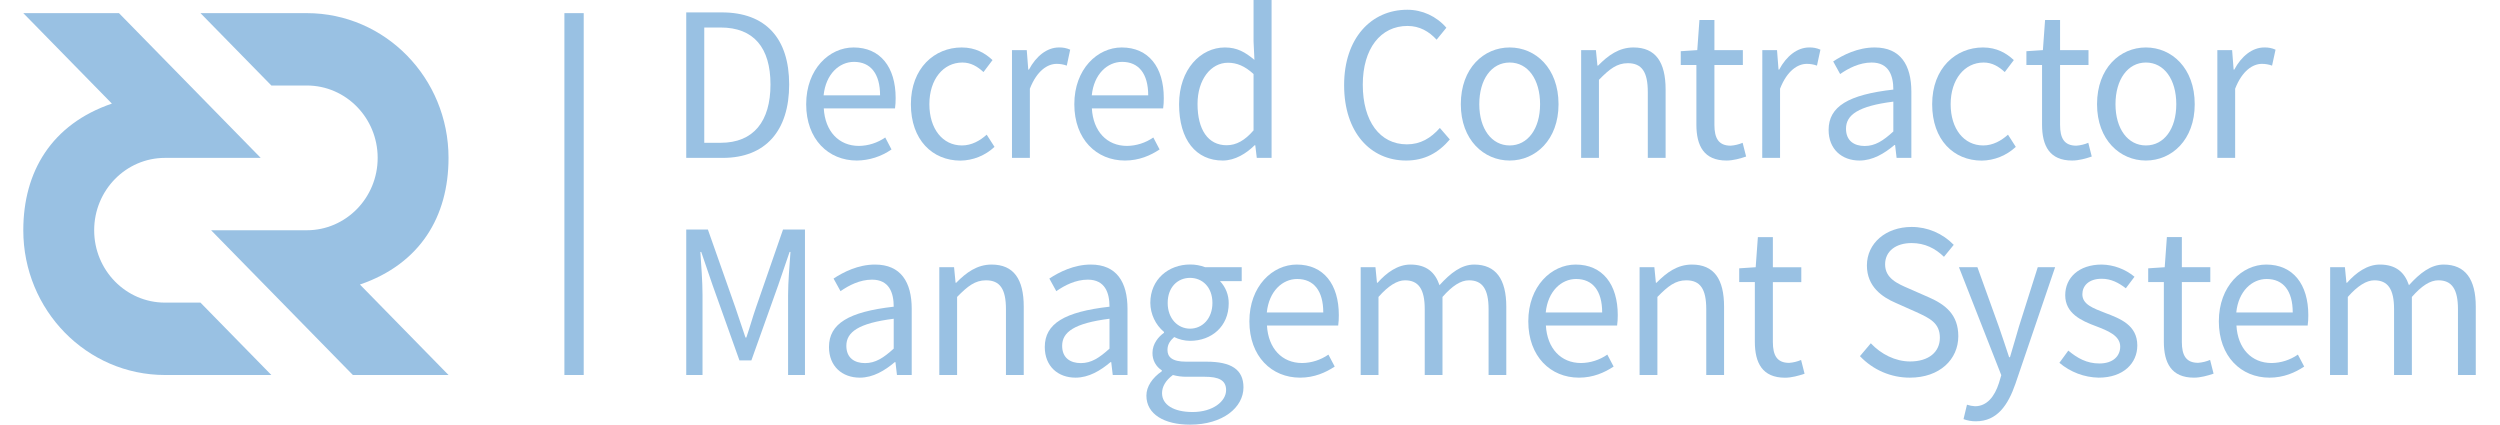 <svg width="200px" height="34px" viewBox="0 0 127 22" version="1.1" xmlns="http://www.w3.org/2000/svg" xmlns:xlink="http://www.w3.org/1999/xlink">
    <title>cms-logo-light</title>
    <g id="Page-1" stroke="none" stroke-width="1" fill="none" fill-rule="evenodd">
        <g id="cms-logo-light" fill="#99c1e3" fill-rule="nonzero">
            <path d="M34.317,0.642 L36.161,0.642 C38.431,0.642 39.645,1.986 39.645,4.373 C39.645,6.76 38.431,8.173 36.206,8.173 L34.317,8.173 L34.317,0.642 Z M36.093,7.392 C37.81,7.392 38.678,6.276 38.678,4.373 C38.678,2.47 37.813,1.424 36.093,1.424 L35.25,1.424 L35.25,7.392 L36.093,7.392 Z" id="Shape"></path>
            <path d="M40.526,5.395 C40.526,3.569 41.729,2.457 42.977,2.457 C44.37,2.457 45.157,3.478 45.157,5.074 C45.159,5.254 45.148,5.434 45.124,5.612 L41.437,5.612 C41.504,6.795 42.212,7.553 43.258,7.553 C43.743,7.547 44.216,7.395 44.618,7.117 L44.943,7.736 C44.413,8.104 43.789,8.304 43.148,8.31 C41.683,8.31 40.526,7.219 40.526,5.395 Z M44.351,4.936 C44.351,3.811 43.857,3.203 43.002,3.203 C42.238,3.203 41.541,3.833 41.428,4.936 L44.351,4.936 Z" id="Shape"></path>
            <path d="M45.946,5.395 C45.946,3.524 47.171,2.457 48.576,2.457 C49.296,2.457 49.791,2.755 50.172,3.11 L49.704,3.73 C49.392,3.443 49.052,3.237 48.611,3.237 C47.621,3.237 46.903,4.109 46.903,5.395 C46.903,6.67 47.588,7.529 48.589,7.529 C49.094,7.529 49.532,7.277 49.87,6.971 L50.275,7.603 C49.792,8.053 49.164,8.306 48.51,8.314 C47.059,8.31 45.946,7.242 45.946,5.395 Z" id="Path"></path>
            <path d="M51.179,2.594 L51.944,2.594 L52.022,3.604 L52.057,3.604 C52.428,2.904 52.993,2.457 53.608,2.457 C53.809,2.45 54.008,2.489 54.192,2.571 L54.016,3.397 C53.846,3.335 53.668,3.304 53.488,3.306 C53.027,3.306 52.473,3.65 52.105,4.591 L52.105,8.173 L51.179,8.173 L51.179,2.594 Z" id="Path"></path>
            <path d="M54.406,5.395 C54.406,3.569 55.609,2.457 56.857,2.457 C58.251,2.457 59.037,3.478 59.037,5.074 C59.039,5.254 59.028,5.434 59.004,5.612 L55.314,5.612 C55.381,6.795 56.089,7.553 57.134,7.553 C57.62,7.547 58.093,7.395 58.495,7.117 L58.82,7.736 C58.352,8.046 57.764,8.31 57.025,8.31 C55.561,8.31 54.406,7.219 54.406,5.395 Z M58.231,4.936 C58.231,3.811 57.736,3.203 56.882,3.203 C56.118,3.203 55.421,3.833 55.309,4.936 L58.231,4.936 Z" id="Shape"></path>
            <path d="M59.829,5.395 C59.829,3.581 60.953,2.457 62.2,2.457 C62.83,2.457 63.246,2.696 63.729,3.099 L63.684,2.143 L63.684,0 L64.617,0 L64.617,8.173 L63.851,8.173 L63.773,7.518 L63.74,7.518 C63.313,7.943 62.725,8.31 62.087,8.31 C60.716,8.31 59.829,7.254 59.829,5.395 Z M63.684,6.75 L63.684,3.833 C63.224,3.409 62.808,3.248 62.357,3.248 C61.481,3.248 60.784,4.109 60.784,5.383 C60.784,6.715 61.33,7.518 62.289,7.518 C62.796,7.518 63.235,7.266 63.684,6.749 L63.684,6.75 Z" id="Shape"></path>
            <path d="M68.372,4.407 C68.372,1.986 69.765,0.505 71.642,0.505 C72.416,0.504 73.153,0.842 73.665,1.435 L73.16,2.055 C72.769,1.63 72.283,1.343 71.653,1.343 C70.26,1.343 69.338,2.514 69.338,4.385 C69.338,6.279 70.226,7.472 71.62,7.472 C72.328,7.472 72.856,7.153 73.328,6.623 L73.843,7.219 C73.259,7.908 72.539,8.31 71.584,8.31 C69.742,8.31 68.372,6.864 68.372,4.407 Z" id="Path"></path>
            <path d="M74.413,5.395 C74.413,3.524 75.604,2.457 76.942,2.457 C78.28,2.457 79.471,3.524 79.471,5.395 C79.471,7.242 78.279,8.31 76.942,8.31 C75.605,8.31 74.413,7.242 74.413,5.395 Z M78.516,5.395 C78.516,4.109 77.886,3.237 76.942,3.237 C75.999,3.237 75.369,4.109 75.369,5.395 C75.369,6.67 76.009,7.529 76.942,7.529 C77.876,7.529 78.516,6.669 78.516,5.395 L78.516,5.395 Z" id="Shape"></path>
            <path d="M80.642,2.594 L81.406,2.594 L81.485,3.397 L81.518,3.397 C82.036,2.87 82.598,2.457 83.35,2.457 C84.497,2.457 85.014,3.214 85.014,4.637 L85.014,8.173 L84.092,8.173 L84.092,4.763 C84.092,3.718 83.78,3.271 83.058,3.271 C82.496,3.271 82.114,3.569 81.563,4.132 L81.563,8.173 L80.641,8.173 L80.642,2.594 Z" id="Path"></path>
            <path d="M86.607,6.451 L86.607,3.363 L85.798,3.363 L85.798,2.651 L86.653,2.594 L86.765,1.036 L87.54,1.036 L87.54,2.594 L89.013,2.594 L89.013,3.363 L87.54,3.363 L87.54,6.462 C87.54,7.151 87.754,7.541 88.383,7.541 C88.596,7.526 88.805,7.475 89.001,7.392 L89.182,8.103 C88.878,8.207 88.507,8.31 88.167,8.31 C87.001,8.31 86.607,7.553 86.607,6.451 Z" id="Path"></path>
            <path d="M90.02,2.594 L90.781,2.594 L90.859,3.604 L90.893,3.604 C91.264,2.904 91.83,2.457 92.444,2.457 C92.645,2.45 92.844,2.489 93.028,2.571 L92.849,3.397 C92.679,3.335 92.501,3.304 92.32,3.306 C91.859,3.306 91.306,3.65 90.938,4.591 L90.938,8.173 L90.016,8.173 L90.02,2.594 Z" id="Path"></path>
            <path d="M93.452,6.726 C93.452,5.51 94.476,4.901 96.802,4.637 C96.802,3.926 96.578,3.237 95.679,3.237 C95.049,3.237 94.476,3.535 94.049,3.833 L93.689,3.18 C94.195,2.846 94.959,2.457 95.835,2.457 C97.173,2.457 97.735,3.363 97.735,4.752 L97.735,8.173 L96.971,8.173 L96.893,7.506 L96.86,7.506 C96.342,7.943 95.736,8.31 95.049,8.31 C94.138,8.31 93.452,7.725 93.452,6.726 Z M96.802,6.806 L96.802,5.261 C94.981,5.49 94.352,5.95 94.352,6.661 C94.352,7.293 94.779,7.557 95.319,7.557 C95.858,7.557 96.274,7.289 96.802,6.806 L96.802,6.806 Z" id="Shape"></path>
            <path d="M98.812,5.395 C98.812,3.524 100.037,2.457 101.442,2.457 C102.161,2.457 102.656,2.755 103.039,3.11 L102.57,3.73 C102.258,3.443 101.918,3.237 101.477,3.237 C100.488,3.237 99.769,4.109 99.769,5.395 C99.769,6.67 100.455,7.529 101.455,7.529 C101.961,7.529 102.399,7.277 102.737,6.971 L103.141,7.603 C102.658,8.053 102.03,8.306 101.376,8.314 C99.925,8.31 98.812,7.242 98.812,5.395 Z" id="Path"></path>
            <path d="M104.5,6.451 L104.5,3.363 L103.69,3.363 L103.69,2.651 L104.544,2.594 L104.657,1.036 L105.433,1.036 L105.433,2.594 L106.905,2.594 L106.905,3.363 L105.433,3.363 L105.433,6.462 C105.433,7.151 105.646,7.541 106.276,7.541 C106.488,7.526 106.697,7.475 106.894,7.392 L107.073,8.103 C106.77,8.207 106.399,8.31 106.059,8.31 C104.893,8.31 104.5,7.553 104.5,6.451 Z" id="Path"></path>
            <path d="M107.347,5.395 C107.347,3.524 108.538,2.457 109.876,2.457 C111.214,2.457 112.403,3.524 112.403,5.395 C112.403,7.242 111.212,8.31 109.874,8.31 C108.536,8.31 107.347,7.242 107.347,5.395 Z M111.449,5.395 C111.449,4.109 110.82,3.237 109.876,3.237 C108.943,3.237 108.302,4.109 108.302,5.395 C108.302,6.67 108.943,7.529 109.876,7.529 C110.82,7.529 111.449,6.669 111.449,5.395 Z" id="Shape"></path>
            <path d="M113.574,2.594 L114.339,2.594 L114.417,3.604 L114.451,3.604 C114.822,2.904 115.388,2.457 116.002,2.457 C116.203,2.45 116.403,2.489 116.587,2.571 L116.407,3.397 C116.237,3.335 116.058,3.304 115.878,3.306 C115.418,3.306 114.864,3.65 114.496,4.591 L114.496,8.173 L113.574,8.173 L113.574,2.594 Z" id="Path"></path>
            <path d="M34.317,11.882 L35.438,11.882 L36.854,15.899 C37.035,16.416 37.203,16.955 37.383,17.472 L37.428,17.472 C37.607,16.955 37.753,16.416 37.934,15.899 L39.327,11.882 L40.463,11.882 L40.463,19.412 L39.589,19.412 L39.589,15.267 C39.589,14.601 39.667,13.706 39.713,13.041 L39.667,13.041 L39.083,14.75 L37.689,18.656 L37.071,18.656 L35.677,14.75 L35.093,13.041 L35.048,13.041 C35.093,13.706 35.16,14.601 35.16,15.267 L35.16,19.412 L34.317,19.412 L34.317,11.882 Z" id="Path"></path>
            <path d="M41.706,17.965 C41.706,16.749 42.73,16.141 45.057,15.876 C45.057,15.165 44.832,14.476 43.932,14.476 C43.303,14.476 42.73,14.774 42.303,15.072 L41.943,14.419 C42.449,14.086 43.213,13.695 44.089,13.695 C45.427,13.695 45.989,14.602 45.989,15.991 L45.989,19.412 L45.225,19.412 L45.147,18.745 L45.113,18.745 C44.596,19.182 43.989,19.549 43.303,19.549 C42.392,19.549 41.706,18.964 41.706,17.965 Z M45.057,18.045 L45.057,16.5 C43.235,16.73 42.605,17.189 42.605,17.901 C42.605,18.532 43.033,18.796 43.573,18.796 C44.112,18.796 44.528,18.528 45.057,18.046 L45.057,18.045 Z" id="Shape"></path>
            <path d="M47.417,13.833 L48.181,13.833 L48.259,14.636 L48.293,14.636 C48.81,14.109 49.372,13.695 50.125,13.695 C51.271,13.695 51.788,14.453 51.788,15.876 L51.788,19.412 L50.867,19.412 L50.867,16.003 C50.867,14.958 50.555,14.51 49.833,14.51 C49.272,14.51 48.889,14.809 48.338,15.371 L48.338,19.412 L47.417,19.412 L47.417,13.833 Z" id="Path"></path>
            <path d="M52.877,17.965 C52.877,16.749 53.9,16.141 56.227,15.876 C56.227,15.165 56.002,14.476 55.103,14.476 C54.473,14.476 53.9,14.774 53.473,15.072 L53.113,14.419 C53.619,14.086 54.384,13.695 55.26,13.695 C56.597,13.695 57.159,14.602 57.159,15.991 L57.159,19.412 L56.395,19.412 L56.317,18.745 L56.28,18.745 C55.763,19.182 55.156,19.549 54.47,19.549 C53.562,19.549 52.877,18.964 52.877,17.965 Z M56.227,18.045 L56.227,16.5 C54.405,16.73 53.776,17.189 53.776,17.901 C53.776,18.532 54.203,18.796 54.743,18.796 C55.282,18.796 55.698,18.528 56.227,18.046 L56.227,18.045 Z" id="Shape"></path>
            <path d="M58.137,20.479 C58.137,20.008 58.441,19.561 58.936,19.217 L58.936,19.17 C58.627,18.979 58.443,18.633 58.452,18.264 C58.452,17.793 58.764,17.425 59.048,17.228 L59.048,17.182 C58.606,16.812 58.347,16.262 58.34,15.678 C58.34,14.461 59.284,13.692 60.397,13.692 C60.662,13.69 60.924,13.736 61.172,13.83 L63.071,13.83 L63.071,14.553 L61.947,14.553 C62.241,14.86 62.403,15.274 62.398,15.703 C62.398,16.899 61.51,17.643 60.397,17.643 C60.113,17.641 59.832,17.575 59.576,17.448 C59.386,17.62 59.228,17.804 59.228,18.113 C59.228,18.47 59.453,18.722 60.194,18.722 L61.251,18.722 C62.521,18.722 63.162,19.121 63.162,20.053 C63.162,21.09 62.094,21.982 60.397,21.982 C59.059,21.982 58.137,21.442 58.137,20.479 Z M62.263,20.192 C62.263,19.676 61.872,19.503 61.161,19.503 L60.217,19.503 C59.978,19.505 59.74,19.475 59.509,19.412 C59.119,19.699 58.947,20.031 58.947,20.352 C58.947,20.949 59.542,21.328 60.531,21.328 C61.577,21.328 62.263,20.777 62.263,20.192 L62.263,20.192 Z M61.555,15.681 C61.555,14.866 61.037,14.384 60.397,14.384 C59.757,14.384 59.239,14.863 59.239,15.681 C59.239,16.5 59.767,17.013 60.397,17.013 C61.027,17.013 61.555,16.5 61.555,15.681 L61.555,15.681 Z" id="Shape"></path>
            <path d="M63.468,16.634 C63.468,14.809 64.67,13.695 65.918,13.695 C67.312,13.695 68.098,14.717 68.098,16.313 C68.1,16.493 68.089,16.673 68.065,16.852 L64.378,16.852 C64.445,18.034 65.154,18.792 66.199,18.792 C66.685,18.786 67.158,18.634 67.559,18.356 L67.885,18.975 C67.417,19.285 66.828,19.549 66.09,19.549 C64.626,19.549 63.468,18.458 63.468,16.634 Z M67.293,16.175 C67.293,15.05 66.798,14.442 65.944,14.442 C65.179,14.442 64.483,15.072 64.37,16.175 L67.293,16.175 Z" id="Shape"></path>
            <path d="M69.229,13.833 L69.994,13.833 L70.072,14.636 L70.105,14.636 C70.574,14.109 71.15,13.695 71.802,13.695 C72.634,13.695 73.084,14.094 73.309,14.763 C73.882,14.132 74.444,13.695 75.104,13.695 C76.228,13.695 76.767,14.453 76.767,15.876 L76.767,19.412 L75.85,19.412 L75.85,16.003 C75.85,14.958 75.524,14.51 74.835,14.51 C74.408,14.51 73.97,14.797 73.464,15.371 L73.464,19.412 L72.545,19.412 L72.545,16.003 C72.545,14.958 72.219,14.51 71.522,14.51 C71.118,14.51 70.657,14.797 70.151,15.371 L70.151,19.412 L69.229,19.412 L69.229,13.833 Z" id="Path"></path>
            <path d="M77.906,16.634 C77.906,14.809 79.108,13.695 80.356,13.695 C81.75,13.695 82.537,14.717 82.537,16.313 C82.538,16.493 82.527,16.673 82.503,16.852 L78.816,16.852 C78.884,18.034 79.592,18.792 80.637,18.792 C81.122,18.786 81.596,18.634 81.997,18.356 L82.323,18.975 C81.851,19.285 81.267,19.549 80.528,19.549 C79.063,19.549 77.906,18.458 77.906,16.634 Z M81.73,16.175 C81.73,15.05 81.236,14.442 80.382,14.442 C79.617,14.442 78.92,15.072 78.808,16.175 L81.73,16.175 Z" id="Shape"></path>
            <path d="M83.667,13.833 L84.432,13.833 L84.51,14.636 L84.544,14.636 C85.061,14.109 85.623,13.695 86.376,13.695 C87.523,13.695 88.04,14.453 88.04,15.876 L88.04,19.412 L87.118,19.412 L87.118,16.003 C87.118,14.958 86.806,14.51 86.084,14.51 C85.522,14.51 85.14,14.809 84.589,15.371 L84.589,19.412 L83.667,19.412 L83.667,13.833 Z" id="Path"></path>
            <path d="M89.633,17.69 L89.633,14.602 L88.824,14.602 L88.824,13.89 L89.677,13.833 L89.79,12.275 L90.566,12.275 L90.566,13.836 L92.038,13.836 L92.038,14.605 L90.566,14.605 L90.566,17.704 C90.566,18.393 90.779,18.784 91.409,18.784 C91.621,18.768 91.83,18.717 92.027,18.634 L92.207,19.346 C91.903,19.449 91.532,19.552 91.192,19.552 C90.026,19.549 89.633,18.792 89.633,17.69 Z" id="Path"></path>
            <path d="M95.074,18.436 L95.636,17.77 C96.165,18.333 96.906,18.711 97.671,18.711 C98.638,18.711 99.211,18.218 99.211,17.483 C99.211,16.714 98.682,16.473 97.986,16.152 L96.929,15.681 C96.232,15.382 95.434,14.844 95.434,13.741 C95.434,12.593 96.412,11.748 97.749,11.748 C98.568,11.747 99.353,12.08 99.929,12.674 L99.423,13.294 C98.973,12.857 98.434,12.582 97.748,12.582 C96.927,12.582 96.376,13.007 96.376,13.684 C96.376,14.407 97.017,14.683 97.602,14.935 L98.647,15.394 C99.506,15.773 100.165,16.29 100.165,17.403 C100.165,18.599 99.209,19.549 97.658,19.549 C96.684,19.552 95.751,19.151 95.074,18.436 L95.074,18.436 Z" id="Path"></path>
            <path d="M100.435,21.696 L100.614,20.949 C100.749,20.995 100.889,21.021 101.03,21.029 C101.648,21.029 102.045,20.524 102.267,19.833 L102.39,19.421 L100.198,13.831 L101.154,13.831 L102.267,16.918 C102.435,17.401 102.626,17.975 102.795,18.491 L102.84,18.491 C102.996,17.986 103.152,17.412 103.301,16.918 L104.278,13.831 L105.177,13.831 L103.121,19.869 C102.739,20.97 102.177,21.808 101.075,21.808 C100.857,21.81 100.64,21.772 100.435,21.696 L100.435,21.696 Z" id="Path"></path>
            <path d="M105.398,18.781 L105.859,18.149 C106.327,18.539 106.814,18.815 107.466,18.815 C108.186,18.815 108.546,18.424 108.546,17.942 C108.546,17.369 107.893,17.116 107.297,16.887 C106.522,16.6 105.7,16.22 105.7,15.28 C105.7,14.384 106.397,13.695 107.589,13.695 C108.208,13.706 108.805,13.929 109.286,14.326 L108.837,14.923 C108.466,14.636 108.073,14.43 107.588,14.43 C106.902,14.43 106.587,14.809 106.587,15.233 C106.587,15.761 107.149,15.956 107.767,16.198 C108.554,16.496 109.431,16.829 109.431,17.885 C109.431,18.792 108.723,19.549 107.43,19.549 C106.687,19.535 105.971,19.264 105.398,18.781 L105.398,18.781 Z" id="Path"></path>
            <path d="M110.805,17.69 L110.805,14.602 L109.995,14.602 L109.995,13.89 L110.85,13.833 L110.962,12.272 L111.737,12.272 L111.737,13.833 L113.21,13.833 L113.21,14.602 L111.737,14.602 L111.737,17.701 C111.737,18.39 111.951,18.781 112.58,18.781 C112.793,18.765 113.002,18.714 113.199,18.631 L113.379,19.342 C113.075,19.446 112.704,19.549 112.364,19.549 C111.198,19.549 110.805,18.792 110.805,17.69 Z" id="Path"></path>
            <path d="M113.652,16.634 C113.652,14.809 114.855,13.695 116.103,13.695 C117.496,13.695 118.283,14.717 118.283,16.313 C118.285,16.493 118.274,16.673 118.25,16.852 L114.563,16.852 C114.63,18.034 115.338,18.792 116.384,18.792 C116.87,18.786 117.342,18.634 117.744,18.356 L118.07,18.975 C117.602,19.285 117.013,19.549 116.275,19.549 C114.81,19.549 113.652,18.458 113.652,16.634 Z M117.477,16.175 C117.477,15.05 116.983,14.442 116.128,14.442 C115.364,14.442 114.667,15.072 114.554,16.175 L117.477,16.175 Z" id="Shape"></path>
            <path d="M119.414,13.833 L120.178,13.833 L120.256,14.636 L120.289,14.636 C120.758,14.109 121.335,13.695 121.986,13.695 C122.818,13.695 123.268,14.094 123.493,14.763 C124.066,14.132 124.628,13.695 125.288,13.695 C126.412,13.695 126.952,14.453 126.952,15.876 L126.952,19.412 L126.03,19.412 L126.03,16.003 C126.03,14.958 125.704,14.51 125.015,14.51 C124.588,14.51 124.149,14.797 123.644,15.371 L123.644,19.412 L122.722,19.412 L122.722,16.003 C122.722,14.958 122.396,14.51 121.699,14.51 C121.295,14.51 120.833,14.797 120.328,15.371 L120.328,19.412 L119.407,19.412 L119.414,13.833 Z" id="Path"></path>
            <path d="M4.586,5.363 L0,0.68 L4.953,0.68 L12.29,8.173 L7.337,8.173 C5.311,8.173 3.669,9.85 3.669,11.919 C3.669,13.988 5.311,15.665 7.337,15.665 L9.172,15.665 L12.841,19.412 L7.337,19.412 C3.285,19.412 4.96269888e-16,16.057 0,11.919 C0,8.88 1.467,6.43 4.586,5.363 Z" id="Path"></path>
            <path d="M17.426,14.729 L22.012,19.412 L17.06,19.412 L9.722,11.919 L14.675,11.919 C16.701,11.919 18.344,10.242 18.344,8.173 C18.344,6.104 16.701,4.426 14.675,4.426 L12.841,4.426 L9.172,0.68 L14.675,0.68 C18.727,0.68 22.012,4.035 22.012,8.173 C22.012,11.211 20.545,13.661 17.426,14.729 Z" id="Path"></path>
            <rect id="Rectangle" x="28.01" y="0.68" width="1" height="18.732"></rect>
        </g>
    </g>
</svg>